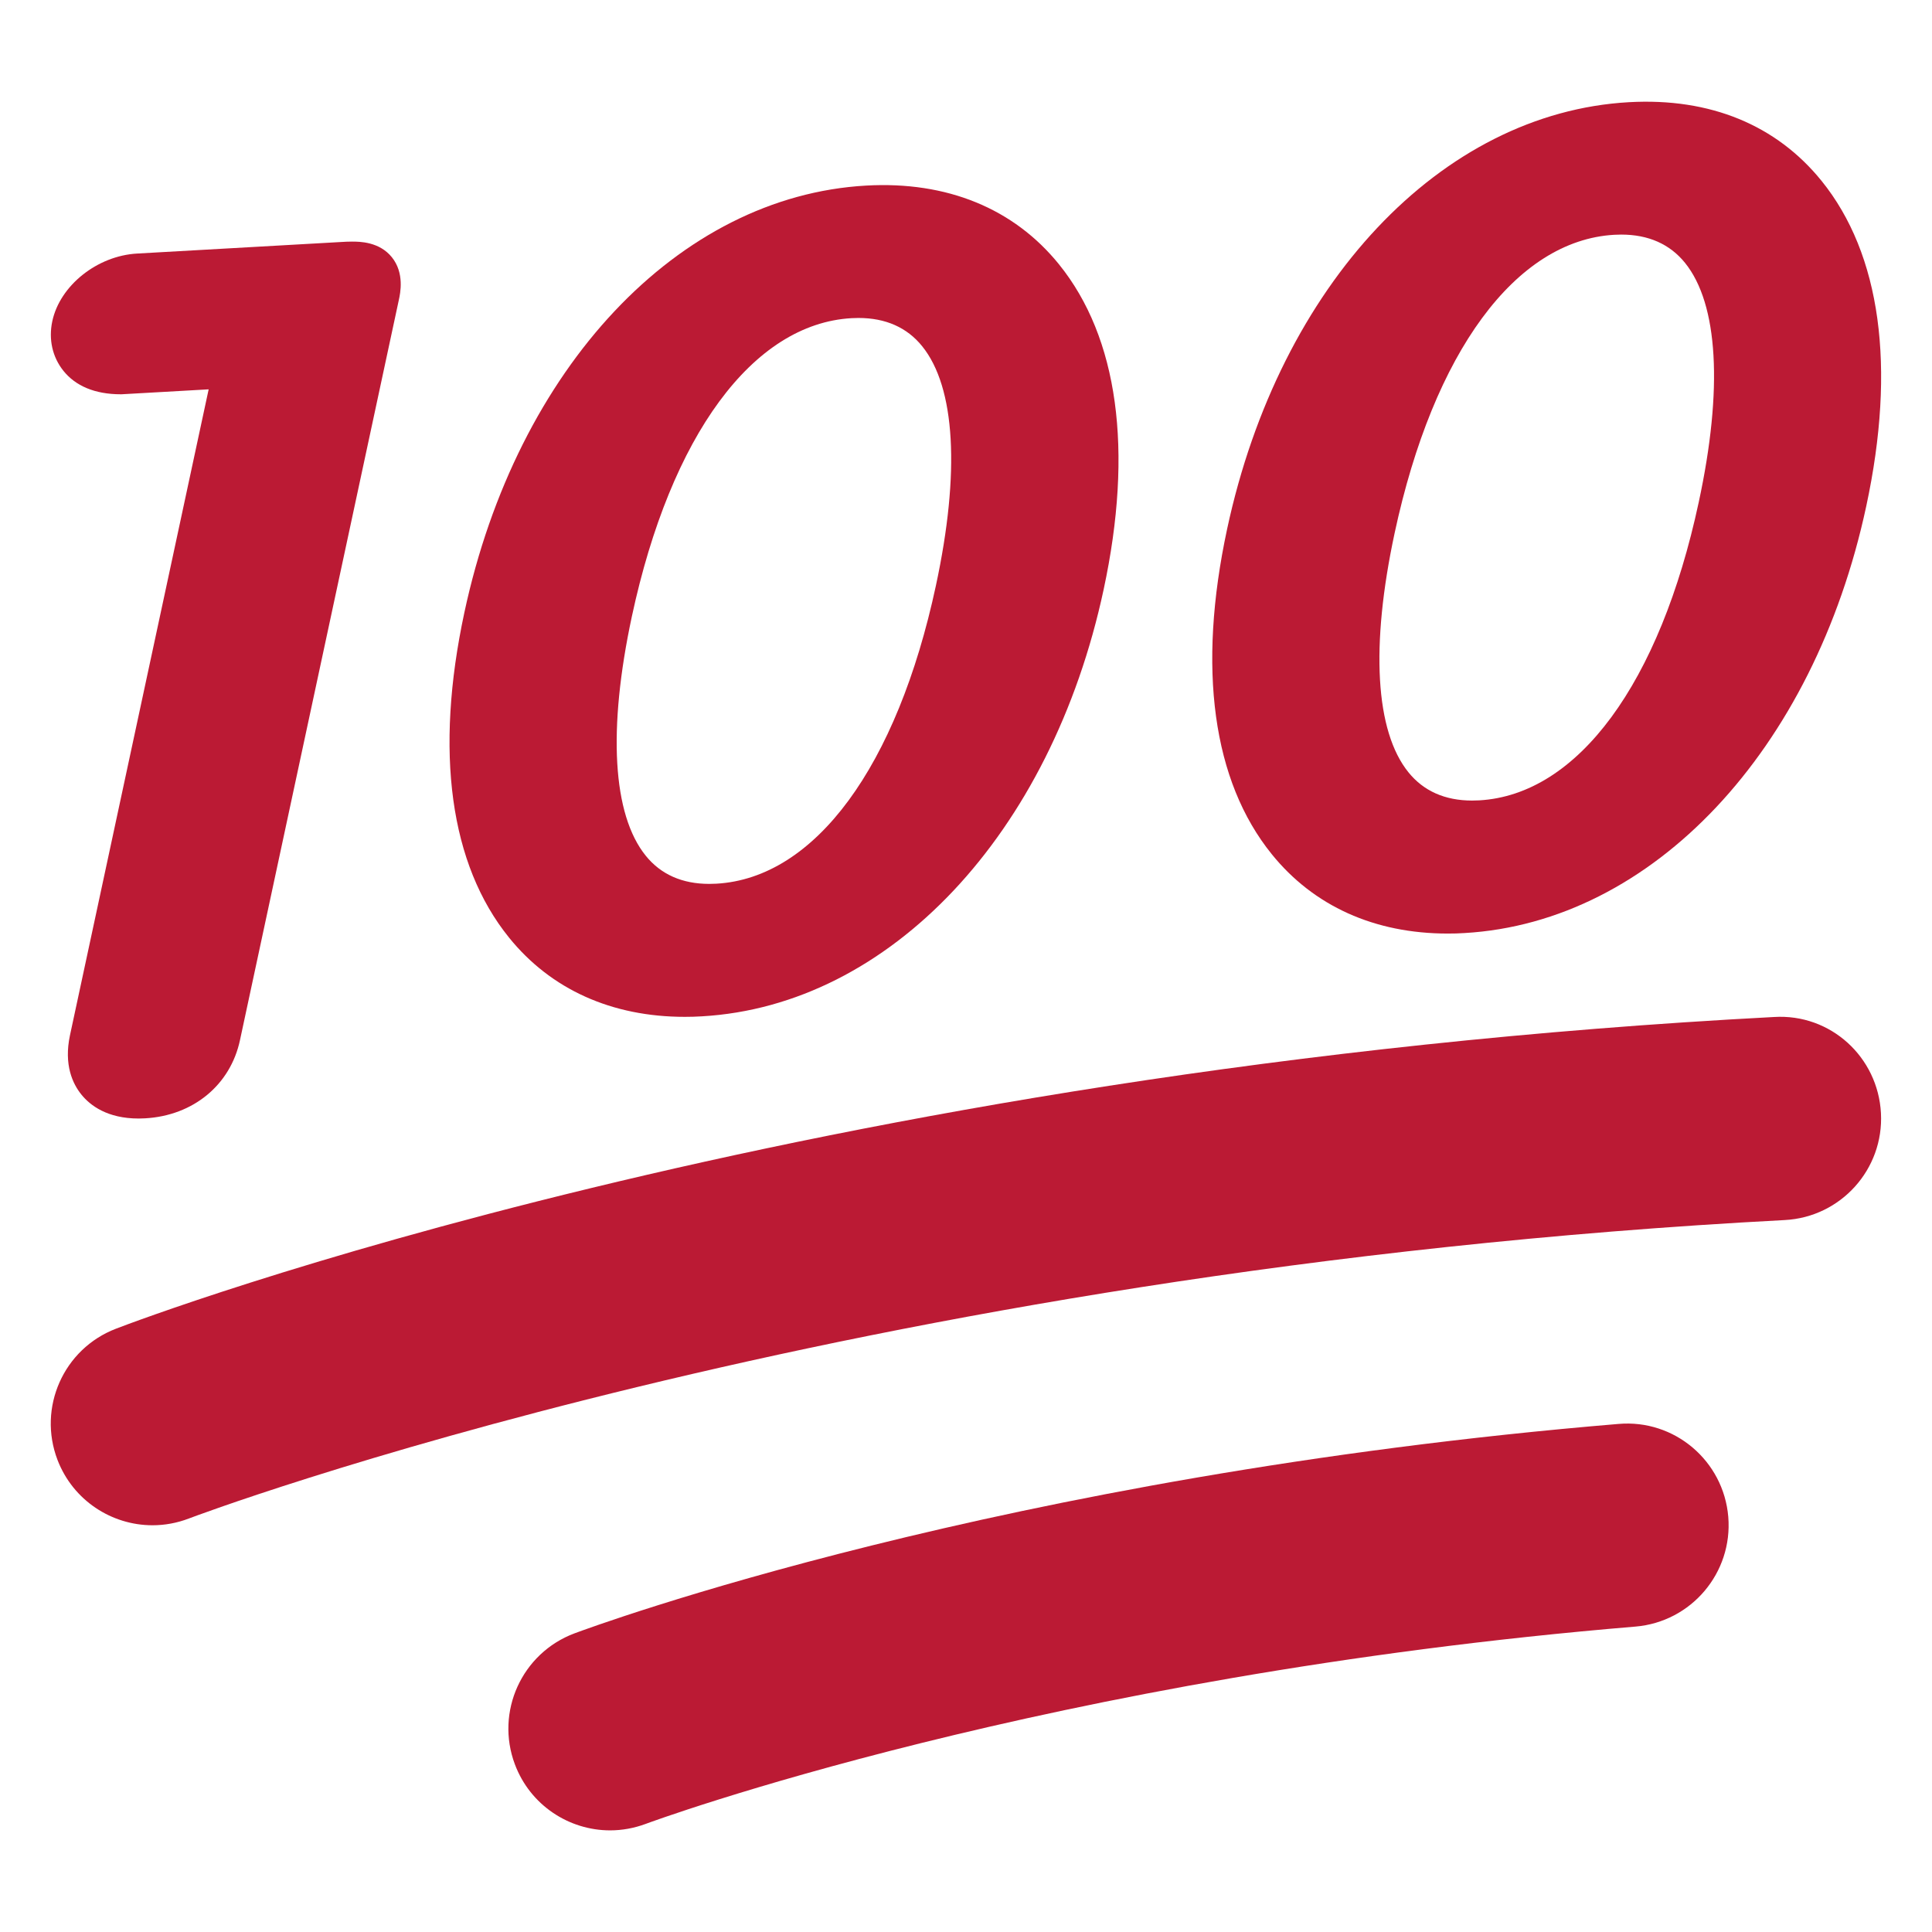 <svg xmlns="http://www.w3.org/2000/svg" viewBox="0 0 47.5 47.5" enable-background="new 0 0 47.5 47.5"><defs><clipPath id="0"><path d="m0 38h38v-38h-38v38"/></clipPath></defs><g transform="matrix(1.25 0 0-1.25 0 47.5)"><g clip-path="url(#0)" fill="#bb1a34"><path d="m0 0c-.617 0-.953.256-1.127.471-.171.211-.348.585-.225 1.165l2.728 12.706-1.714-.097h-.013c-.516 0-.892.167-1.127.458-.219.272-.298.621-.221.981.151.701.883 1.285 1.668 1.329l4.01.227c.077.005.149.008.216.008.147 0 .536 0 .784-.307.252-.312.166-.709.138-.839l-3.124-14.556c-.187-.884-.919-1.489-1.866-1.542l-.125-.004" transform="translate(2.728 16)"/><path d="m0 0l-.137-.004c-1.94-.111-3.555-2.304-4.32-5.866-.477-2.228-.38-3.899.273-4.707.297-.368.717-.554 1.249-.554l.14.004c1.94.109 3.554 2.301 4.318 5.863.479 2.229.383 3.901-.27 4.708-.297.369-.719.556-1.253.556m-3.414-13.746c-1.439 0-2.635.539-3.459 1.559-1.163 1.438-1.467 3.651-.878 6.396 1.032 4.812 4.208 8.187 7.902 8.395 1.59.09 2.906-.452 3.793-1.549 1.163-1.439 1.467-3.651.878-6.397-1.032-4.81-4.209-8.184-7.904-8.394-.112-.007-.223-.01-.332-.01" transform="translate(16.885 31.746)"/><path d="m0 0l-.136-.004c-1.94-.111-3.555-2.304-4.32-5.865-.478-2.228-.381-3.901.272-4.708.297-.368.719-.555 1.251-.555l.14.004c1.939.109 3.554 2.301 4.318 5.864.48 2.227.383 3.899-.269 4.707-.299.37-.721.557-1.256.557m-3.411-13.748c-1.44 0-2.637.54-3.462 1.561-1.163 1.439-1.467 3.651-.878 6.396 1.033 4.813 4.209 8.187 7.903 8.395 1.603.09 2.904-.453 3.79-1.549 1.163-1.44 1.467-3.652.878-6.397-1.031-4.809-4.206-8.183-7.902-8.396-.111-.008-.221-.01-.329-.01" transform="translate(31.887 33.386)"/><path d="m0 0c-.81 0-1.572.496-1.873 1.299-.388 1.034.136 2.186 1.17 2.575.338.126 8.4 3.108 20.536 4.12 1.102.096 2.068-.726 2.16-1.827.091-1.101-.727-2.067-1.827-2.159-11.59-.966-19.387-3.851-19.464-3.88-.231-.086-.469-.128-.702-.128" transform="translate(12 1.999)"/><path d="m0 0c-.804 0-1.562.488-1.868 1.283-.396 1.031.118 2.188 1.149 2.583.542.209 13.515 5.126 32.612 6.131 1.113.069 2.045-.789 2.103-1.892.058-1.103-.789-2.044-1.892-2.102-18.423-.97-31.26-5.821-31.389-5.87-.235-.09-.477-.133-.715-.133" transform="translate(3 8)"/></g></g></svg>